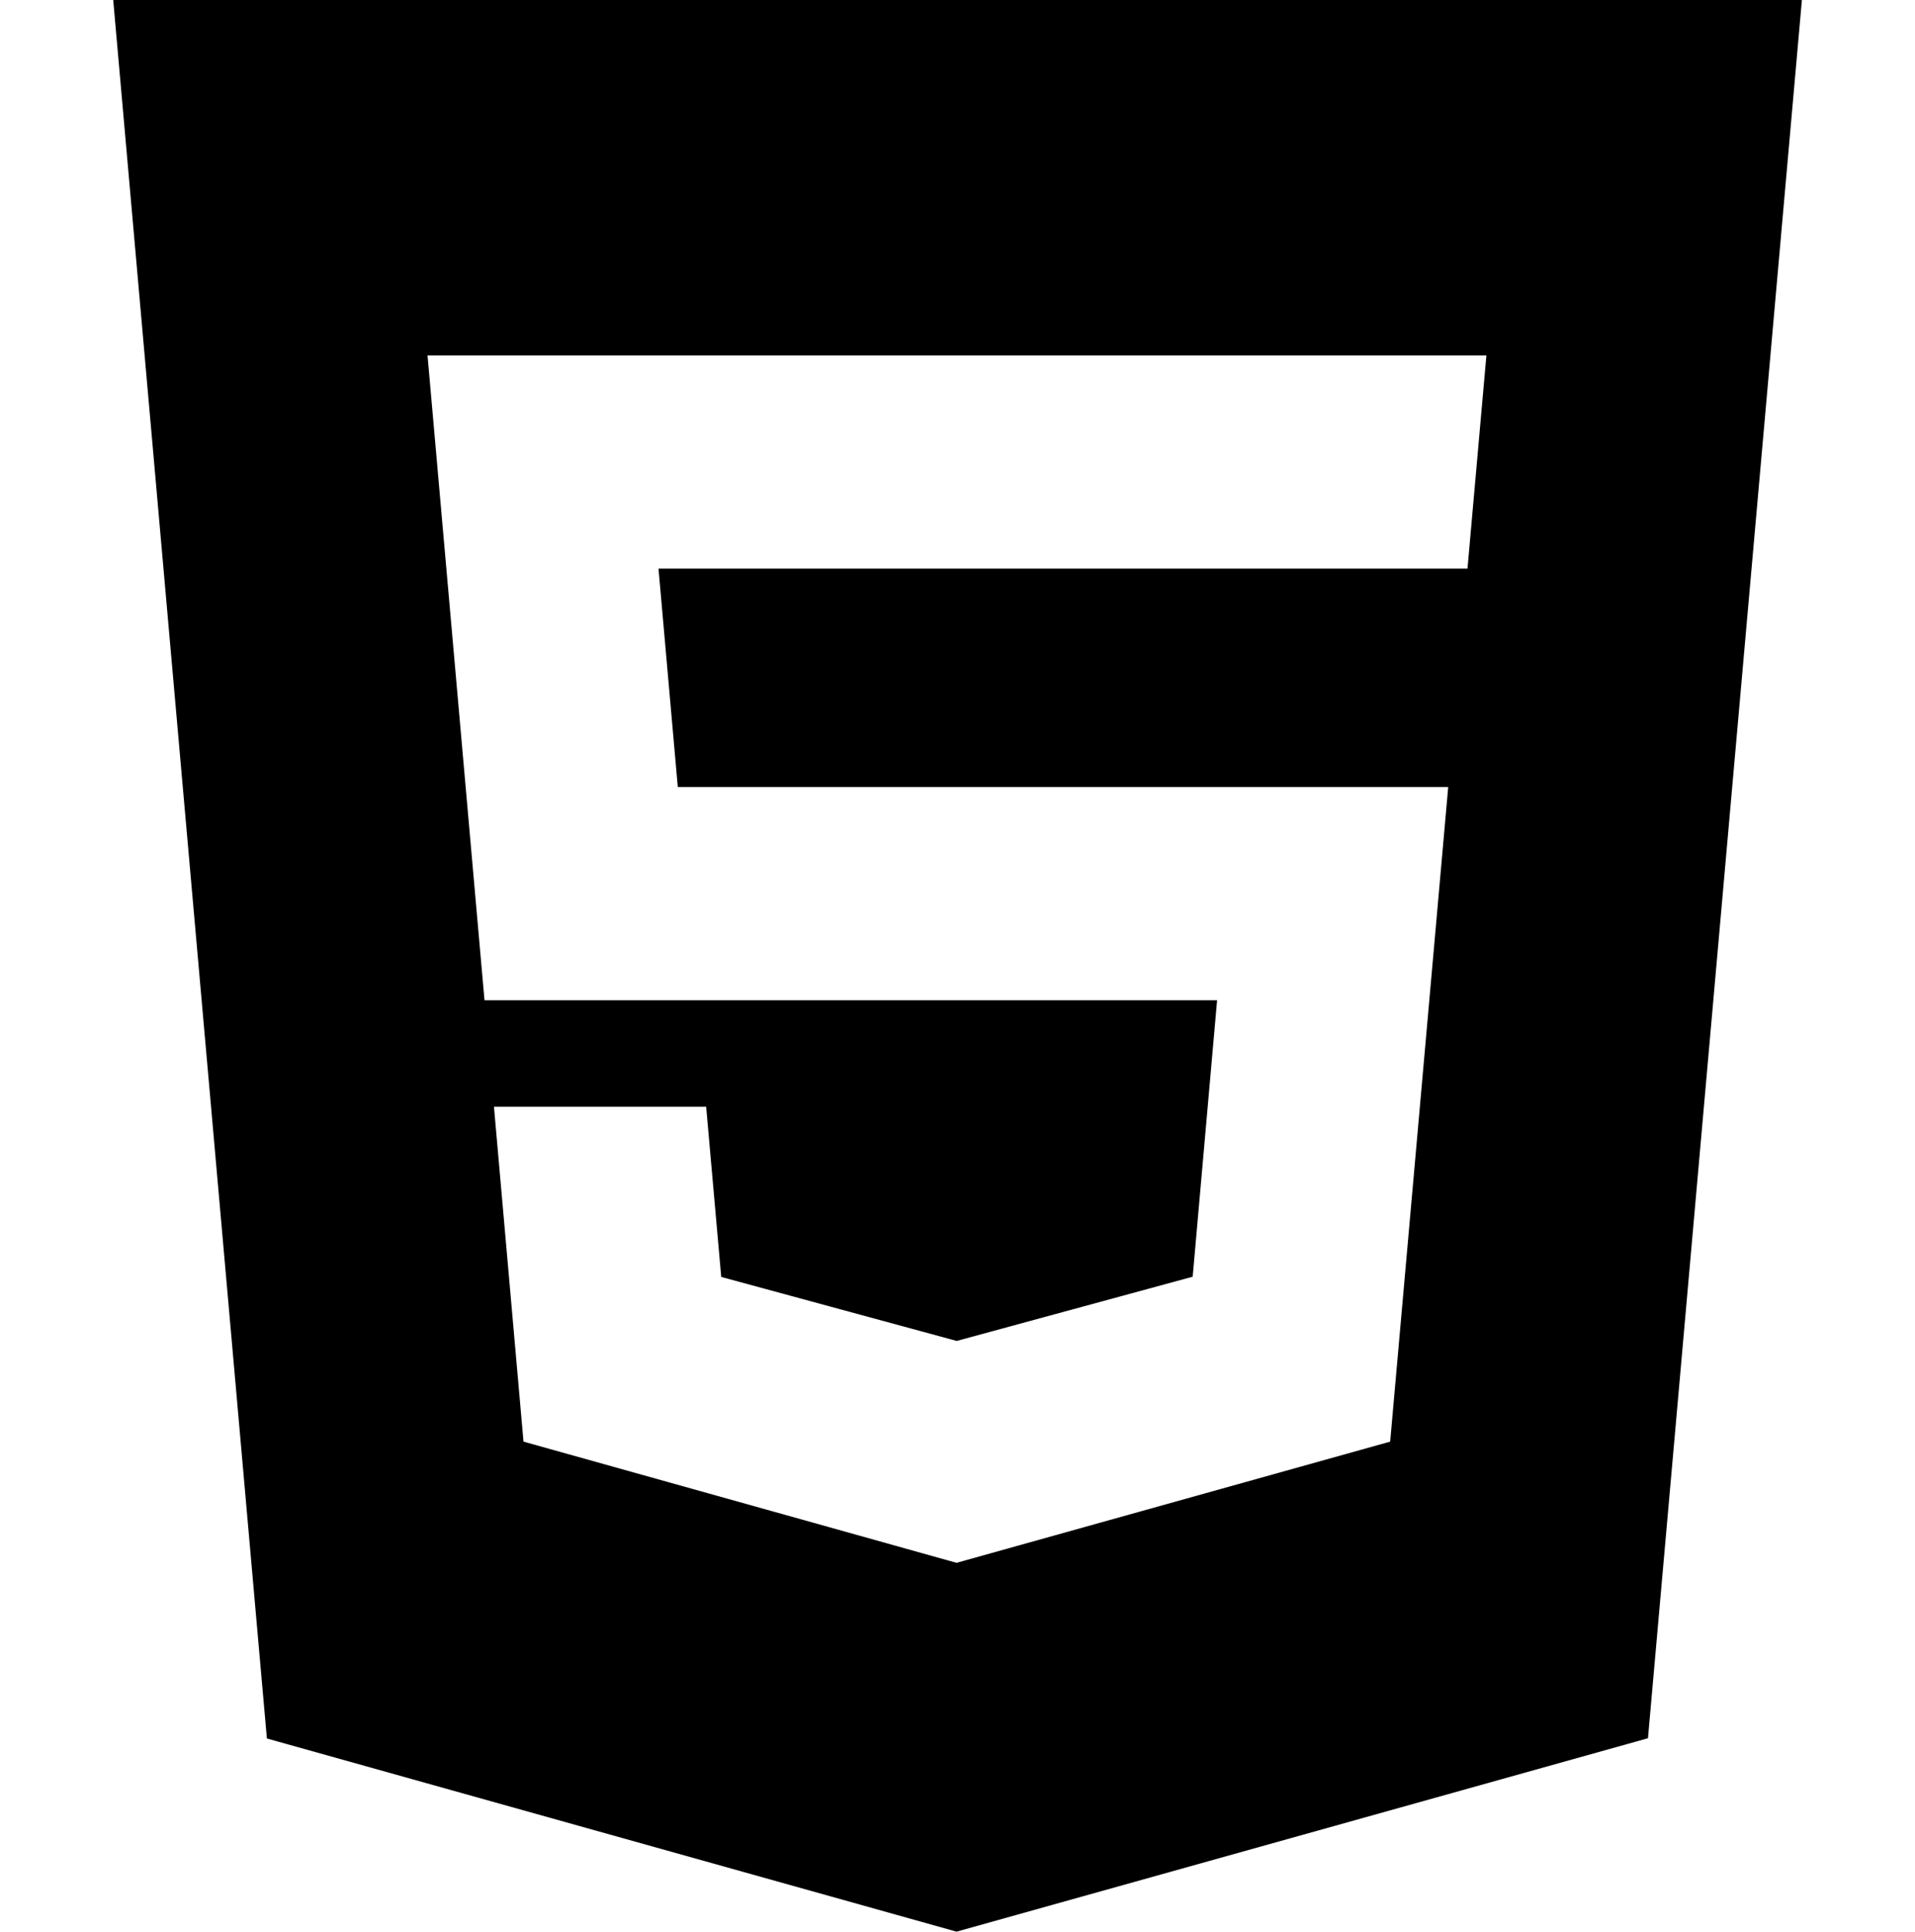 <svg width="116" height="117" viewBox="0 0 116 117" fill="none" xmlns="http://www.w3.org/2000/svg">
<path d="M6.858 0L16.167 105.3L57.942 117L99.825 105.285L109.149 0H6.866H6.858ZM88.885 34.442H39.889L41.057 47.67H87.725L84.209 87.319L57.942 94.66L31.711 87.319L29.921 67.034H42.775L43.688 77.344L57.949 81.22L57.978 81.213L72.246 77.33L73.725 60.584H29.348L25.897 21.528H90.038L88.892 34.442H88.885Z" fill="black"/>
</svg>
